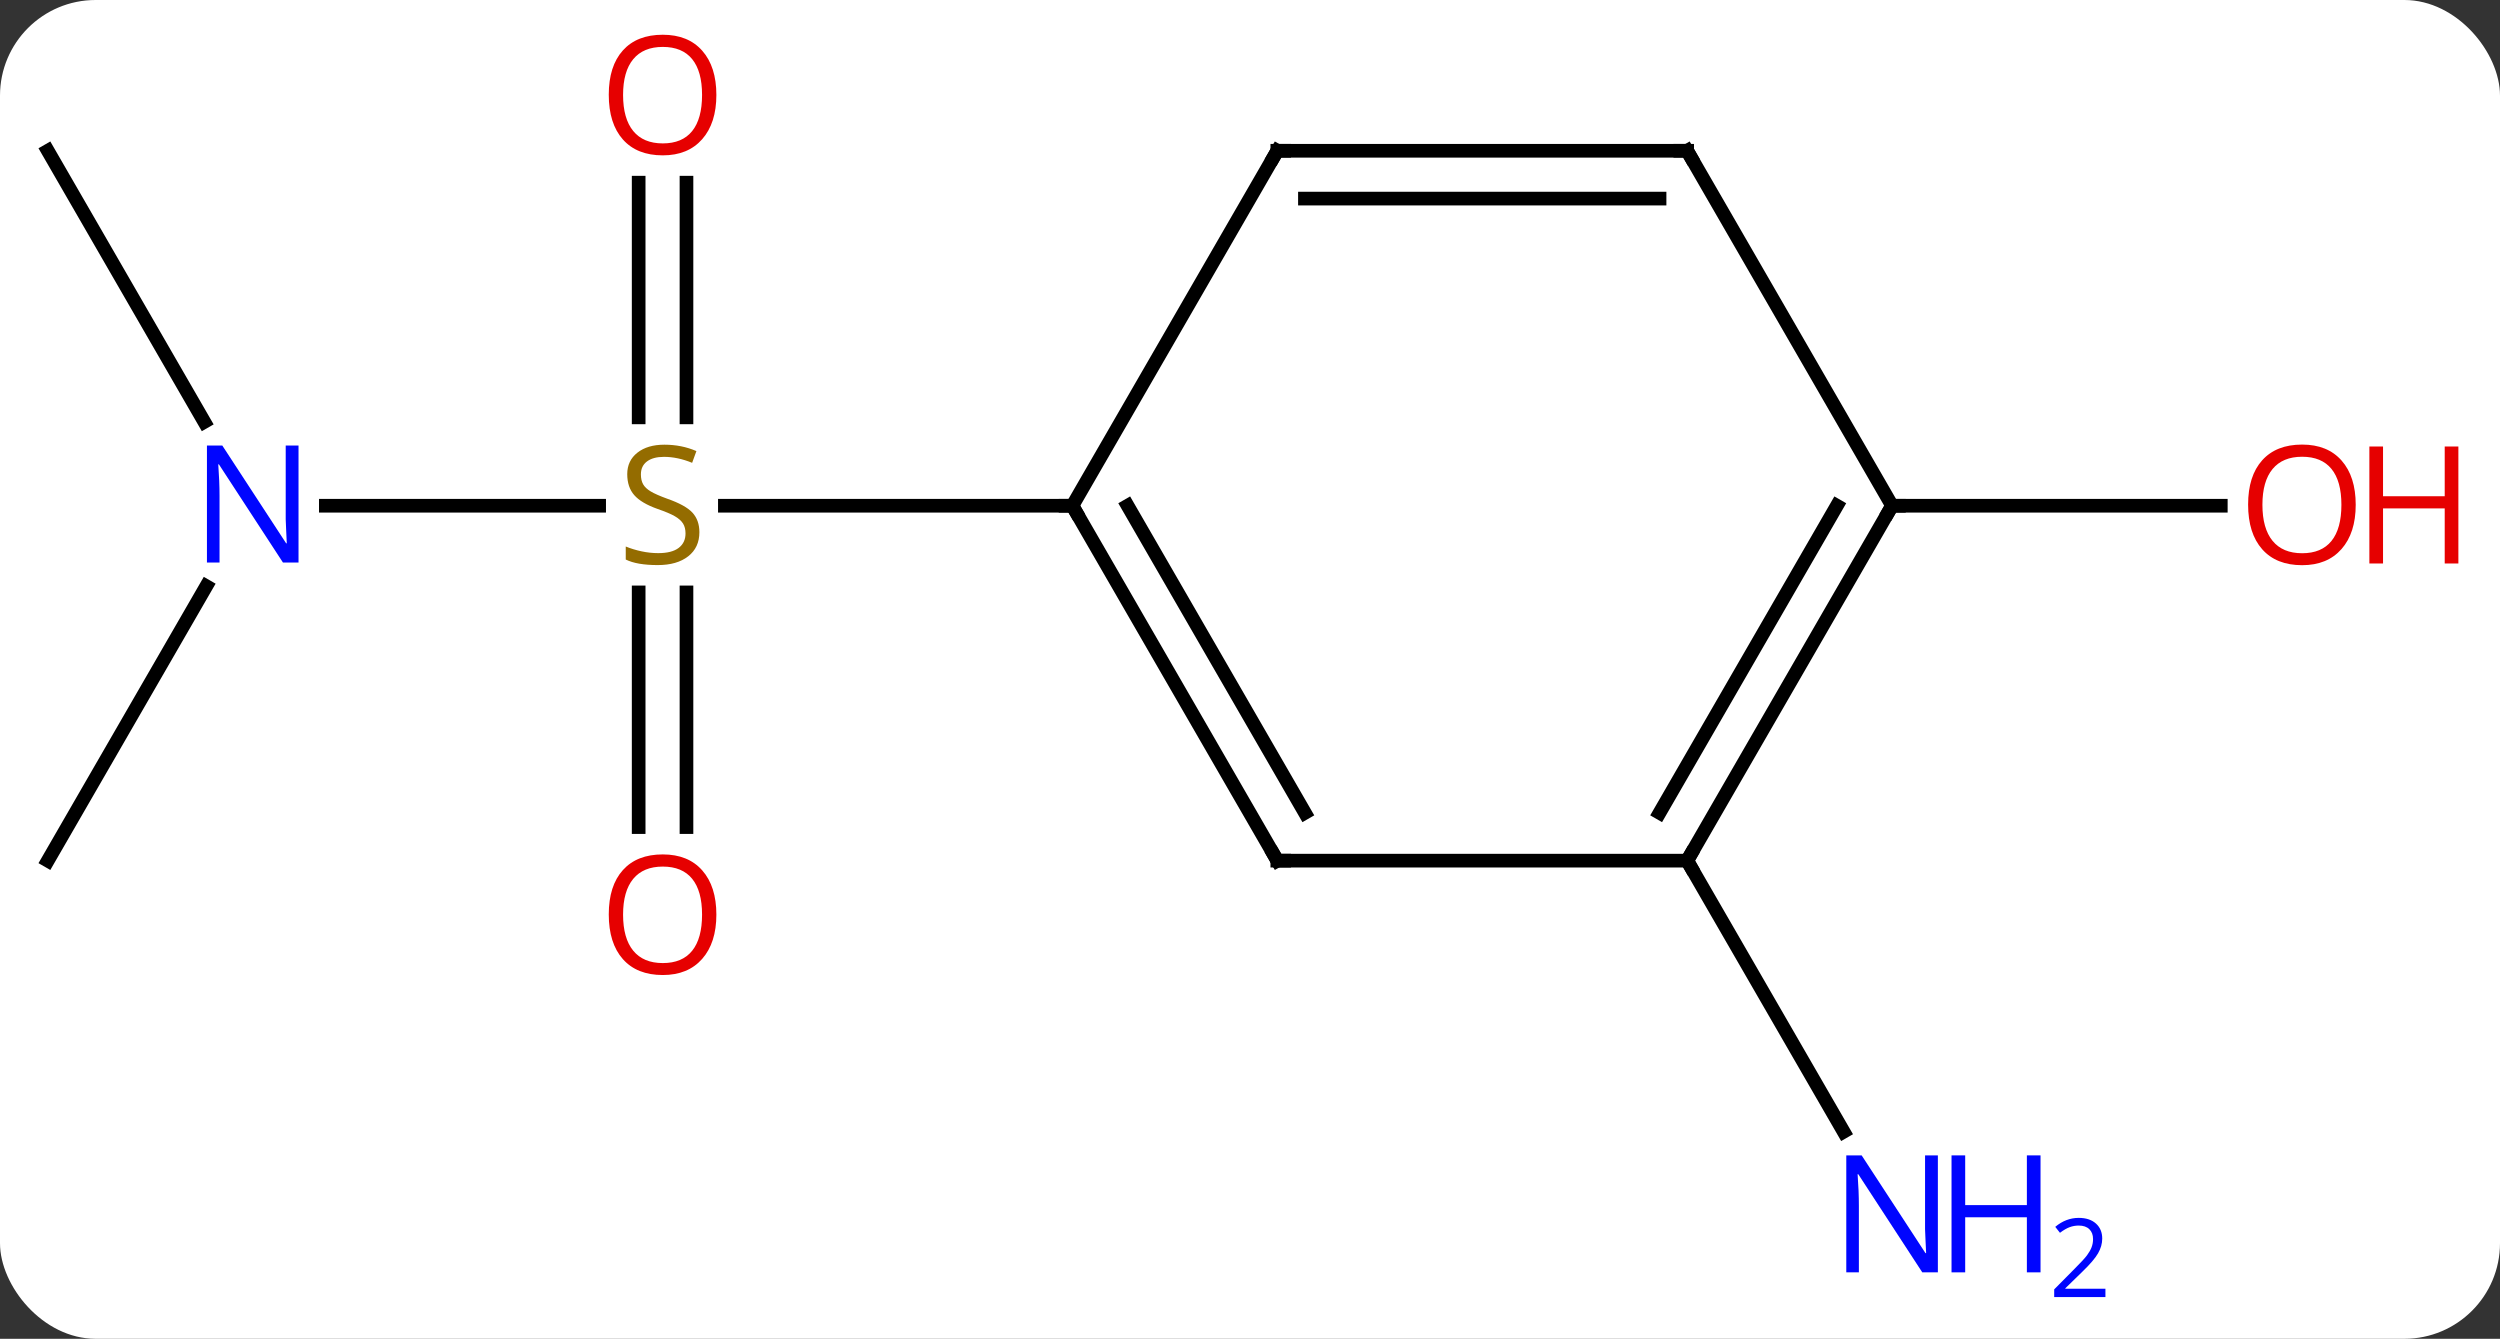 <svg width="183" viewBox="0 0 183 98" style="fill-opacity:1; color-rendering:auto; color-interpolation:auto; text-rendering:auto; stroke:black; stroke-linecap:square; stroke-miterlimit:10; shape-rendering:auto; stroke-opacity:1; fill:black; stroke-dasharray:none; font-weight:normal; stroke-width:1; font-family:'Open Sans'; font-style:normal; stroke-linejoin:miter; font-size:12; stroke-dashoffset:0; image-rendering:auto;" height="98" class="cas-substance-image" xmlns:xlink="http://www.w3.org/1999/xlink" xmlns="http://www.w3.org/2000/svg"><rect x="0" y="0" width="183" height="98" fill="#333333" stroke="none"/><svg class="cas-substance-single-component"><rect y="0" x="0" width="183" stroke="none" ry="7" rx="7" height="98" fill="white" class="cas-substance-group"/><svg y="0" x="0" width="183" viewBox="0 0 183 98" style="fill:black;" height="98" class="cas-substance-single-component-image"><svg><g><g transform="translate(86,48)" style="text-rendering:geometricPrecision; color-rendering:optimizeQuality; color-interpolation:linearRGB; stroke-linecap:butt; image-rendering:optimizeQuality;"><line y2="-10.98" y1="-10.98" x2="-62.148" x1="-42.143" style="fill:none;"/><line y2="-34.628" y1="-17.449" x2="-35.75" x1="-35.75" style="fill:none;"/><line y2="-34.628" y1="-17.449" x2="-39.25" x1="-39.25" style="fill:none;"/><line y2="12.543" y1="-4.636" x2="-39.25" x1="-39.25" style="fill:none;"/><line y2="12.543" y1="-4.636" x2="-35.75" x1="-35.75" style="fill:none;"/><line y2="-10.98" y1="-10.98" x2="-7.5" x1="-32.939" style="fill:none;"/><line y2="15" y1="-5.092" x2="-82.5" x1="-70.9" style="fill:none;"/><line y2="-36.963" y1="-17.118" x2="-82.5" x1="-71.044" style="fill:none;"/><line y2="15" y1="34.842" x2="37.5" x1="48.956" style="fill:none;"/><line y2="-10.98" y1="-10.98" x2="52.5" x1="76.562" style="fill:none;"/><line y2="15" y1="-10.98" x2="7.5" x1="-7.5" style="fill:none;"/><line y2="11.5" y1="-10.98" x2="9.521" x1="-3.458" style="fill:none;"/><line y2="-36.963" y1="-10.98" x2="7.5" x1="-7.5" style="fill:none;"/><line y2="15" y1="15" x2="37.5" x1="7.5" style="fill:none;"/><line y2="-36.963" y1="-36.963" x2="37.5" x1="7.5" style="fill:none;"/><line y2="-33.463" y1="-33.463" x2="35.479" x1="9.521" style="fill:none;"/><line y2="-10.98" y1="15" x2="52.5" x1="37.5" style="fill:none;"/><line y2="-10.98" y1="11.5" x2="48.459" x1="35.479" style="fill:none;"/><line y2="-10.98" y1="-36.963" x2="52.5" x1="37.5" style="fill:none;"/></g><g transform="translate(86,48)" style="fill:rgb(148,108,0); text-rendering:geometricPrecision; color-rendering:optimizeQuality; image-rendering:optimizeQuality; font-family:'Open Sans'; stroke:rgb(148,108,0); color-interpolation:linearRGB;"><path style="stroke:none;" d="M-34.805 -9.043 Q-34.805 -7.918 -35.625 -7.277 Q-36.445 -6.636 -37.852 -6.636 Q-39.383 -6.636 -40.195 -7.043 L-40.195 -7.996 Q-39.664 -7.777 -39.047 -7.644 Q-38.43 -7.511 -37.82 -7.511 Q-36.82 -7.511 -36.32 -7.894 Q-35.82 -8.277 -35.82 -8.949 Q-35.82 -9.386 -36 -9.675 Q-36.18 -9.964 -36.594 -10.207 Q-37.008 -10.449 -37.867 -10.746 Q-39.055 -11.168 -39.57 -11.753 Q-40.086 -12.339 -40.086 -13.293 Q-40.086 -14.277 -39.344 -14.863 Q-38.602 -15.449 -37.367 -15.449 Q-36.102 -15.449 -35.023 -14.98 L-35.336 -14.121 Q-36.398 -14.558 -37.398 -14.558 Q-38.195 -14.558 -38.641 -14.222 Q-39.086 -13.886 -39.086 -13.277 Q-39.086 -12.839 -38.922 -12.55 Q-38.758 -12.261 -38.367 -12.027 Q-37.977 -11.793 -37.164 -11.496 Q-35.82 -11.027 -35.312 -10.472 Q-34.805 -9.918 -34.805 -9.043 Z"/><path style="fill:rgb(0,5,255); stroke:none;" d="M-64.148 -6.824 L-65.289 -6.824 L-69.977 -14.011 L-70.023 -14.011 Q-69.93 -12.746 -69.93 -11.699 L-69.93 -6.824 L-70.852 -6.824 L-70.852 -15.386 L-69.727 -15.386 L-65.055 -8.23 L-65.008 -8.23 Q-65.008 -8.386 -65.055 -9.246 Q-65.102 -10.105 -65.086 -10.48 L-65.086 -15.386 L-64.148 -15.386 L-64.148 -6.824 Z"/><path style="fill:rgb(230,0,0); stroke:none;" d="M-33.562 -41.05 Q-33.562 -38.988 -34.602 -37.808 Q-35.641 -36.628 -37.484 -36.628 Q-39.375 -36.628 -40.406 -37.792 Q-41.438 -38.957 -41.438 -41.066 Q-41.438 -43.16 -40.406 -44.308 Q-39.375 -45.457 -37.484 -45.457 Q-35.625 -45.457 -34.594 -44.285 Q-33.562 -43.113 -33.562 -41.05 ZM-40.391 -41.05 Q-40.391 -39.316 -39.648 -38.41 Q-38.906 -37.503 -37.484 -37.503 Q-36.062 -37.503 -35.336 -38.402 Q-34.609 -39.3 -34.609 -41.05 Q-34.609 -42.785 -35.336 -43.675 Q-36.062 -44.566 -37.484 -44.566 Q-38.906 -44.566 -39.648 -43.667 Q-40.391 -42.769 -40.391 -41.05 Z"/><path style="fill:rgb(230,0,0); stroke:none;" d="M-33.562 18.95 Q-33.562 21.012 -34.602 22.192 Q-35.641 23.372 -37.484 23.372 Q-39.375 23.372 -40.406 22.207 Q-41.438 21.043 -41.438 18.934 Q-41.438 16.84 -40.406 15.692 Q-39.375 14.543 -37.484 14.543 Q-35.625 14.543 -34.594 15.715 Q-33.562 16.887 -33.562 18.95 ZM-40.391 18.95 Q-40.391 20.684 -39.648 21.59 Q-38.906 22.497 -37.484 22.497 Q-36.062 22.497 -35.336 21.598 Q-34.609 20.7 -34.609 18.95 Q-34.609 17.215 -35.336 16.325 Q-36.062 15.434 -37.484 15.434 Q-38.906 15.434 -39.648 16.332 Q-40.391 17.231 -40.391 18.95 Z"/><path style="fill:rgb(0,5,255); stroke:none;" d="M55.852 45.136 L54.711 45.136 L50.023 37.949 L49.977 37.949 Q50.07 39.214 50.07 40.261 L50.07 45.136 L49.148 45.136 L49.148 36.574 L50.273 36.574 L54.945 43.73 L54.992 43.73 Q54.992 43.574 54.945 42.714 Q54.898 41.855 54.914 41.48 L54.914 36.574 L55.852 36.574 L55.852 45.136 Z"/><path style="fill:rgb(0,5,255); stroke:none;" d="M63.367 45.136 L62.367 45.136 L62.367 41.105 L57.852 41.105 L57.852 45.136 L56.852 45.136 L56.852 36.574 L57.852 36.574 L57.852 40.214 L62.367 40.214 L62.367 36.574 L63.367 36.574 L63.367 45.136 Z"/><path style="fill:rgb(0,5,255); stroke:none;" d="M68.117 46.946 L64.367 46.946 L64.367 46.383 L65.867 44.867 Q66.555 44.18 66.773 43.883 Q66.992 43.586 67.102 43.305 Q67.211 43.024 67.211 42.696 Q67.211 42.242 66.938 41.977 Q66.664 41.711 66.164 41.711 Q65.82 41.711 65.5 41.828 Q65.18 41.946 64.789 42.242 L64.445 41.805 Q65.227 41.149 66.164 41.149 Q66.961 41.149 67.422 41.563 Q67.883 41.977 67.883 42.664 Q67.883 43.211 67.578 43.742 Q67.273 44.274 66.43 45.086 L65.18 46.305 L65.18 46.336 L68.117 46.336 L68.117 46.946 Z"/><path style="fill:rgb(230,0,0); stroke:none;" d="M86.438 -11.05 Q86.438 -8.988 85.398 -7.808 Q84.359 -6.628 82.516 -6.628 Q80.625 -6.628 79.594 -7.793 Q78.562 -8.957 78.562 -11.066 Q78.562 -13.16 79.594 -14.308 Q80.625 -15.457 82.516 -15.457 Q84.375 -15.457 85.406 -14.285 Q86.438 -13.113 86.438 -11.05 ZM79.609 -11.05 Q79.609 -9.316 80.352 -8.41 Q81.094 -7.503 82.516 -7.503 Q83.938 -7.503 84.664 -8.402 Q85.391 -9.3 85.391 -11.05 Q85.391 -12.785 84.664 -13.675 Q83.938 -14.566 82.516 -14.566 Q81.094 -14.566 80.352 -13.668 Q79.609 -12.769 79.609 -11.05 Z"/><path style="fill:rgb(230,0,0); stroke:none;" d="M93.953 -6.753 L92.953 -6.753 L92.953 -10.785 L88.438 -10.785 L88.438 -6.753 L87.438 -6.753 L87.438 -15.316 L88.438 -15.316 L88.438 -11.675 L92.953 -11.675 L92.953 -15.316 L93.953 -15.316 L93.953 -6.753 Z"/></g><g transform="translate(86,48)" style="stroke-linecap:butt; text-rendering:geometricPrecision; color-rendering:optimizeQuality; image-rendering:optimizeQuality; font-family:'Open Sans'; color-interpolation:linearRGB; stroke-miterlimit:5;"><path style="fill:none;" d="M-7.25 -10.547 L-7.5 -10.98 L-8 -10.98"/><path style="fill:none;" d="M7.25 14.567 L7.5 15 L8 15"/><path style="fill:none;" d="M7.25 -36.53 L7.5 -36.963 L8 -36.963"/><path style="fill:none;" d="M37.75 14.567 L37.5 15 L37.75 15.433"/><path style="fill:none;" d="M37 -36.963 L37.5 -36.963 L37.75 -36.53"/><path style="fill:none;" d="M52.25 -10.547 L52.5 -10.98 L53 -10.98"/></g></g></svg></svg></svg></svg>